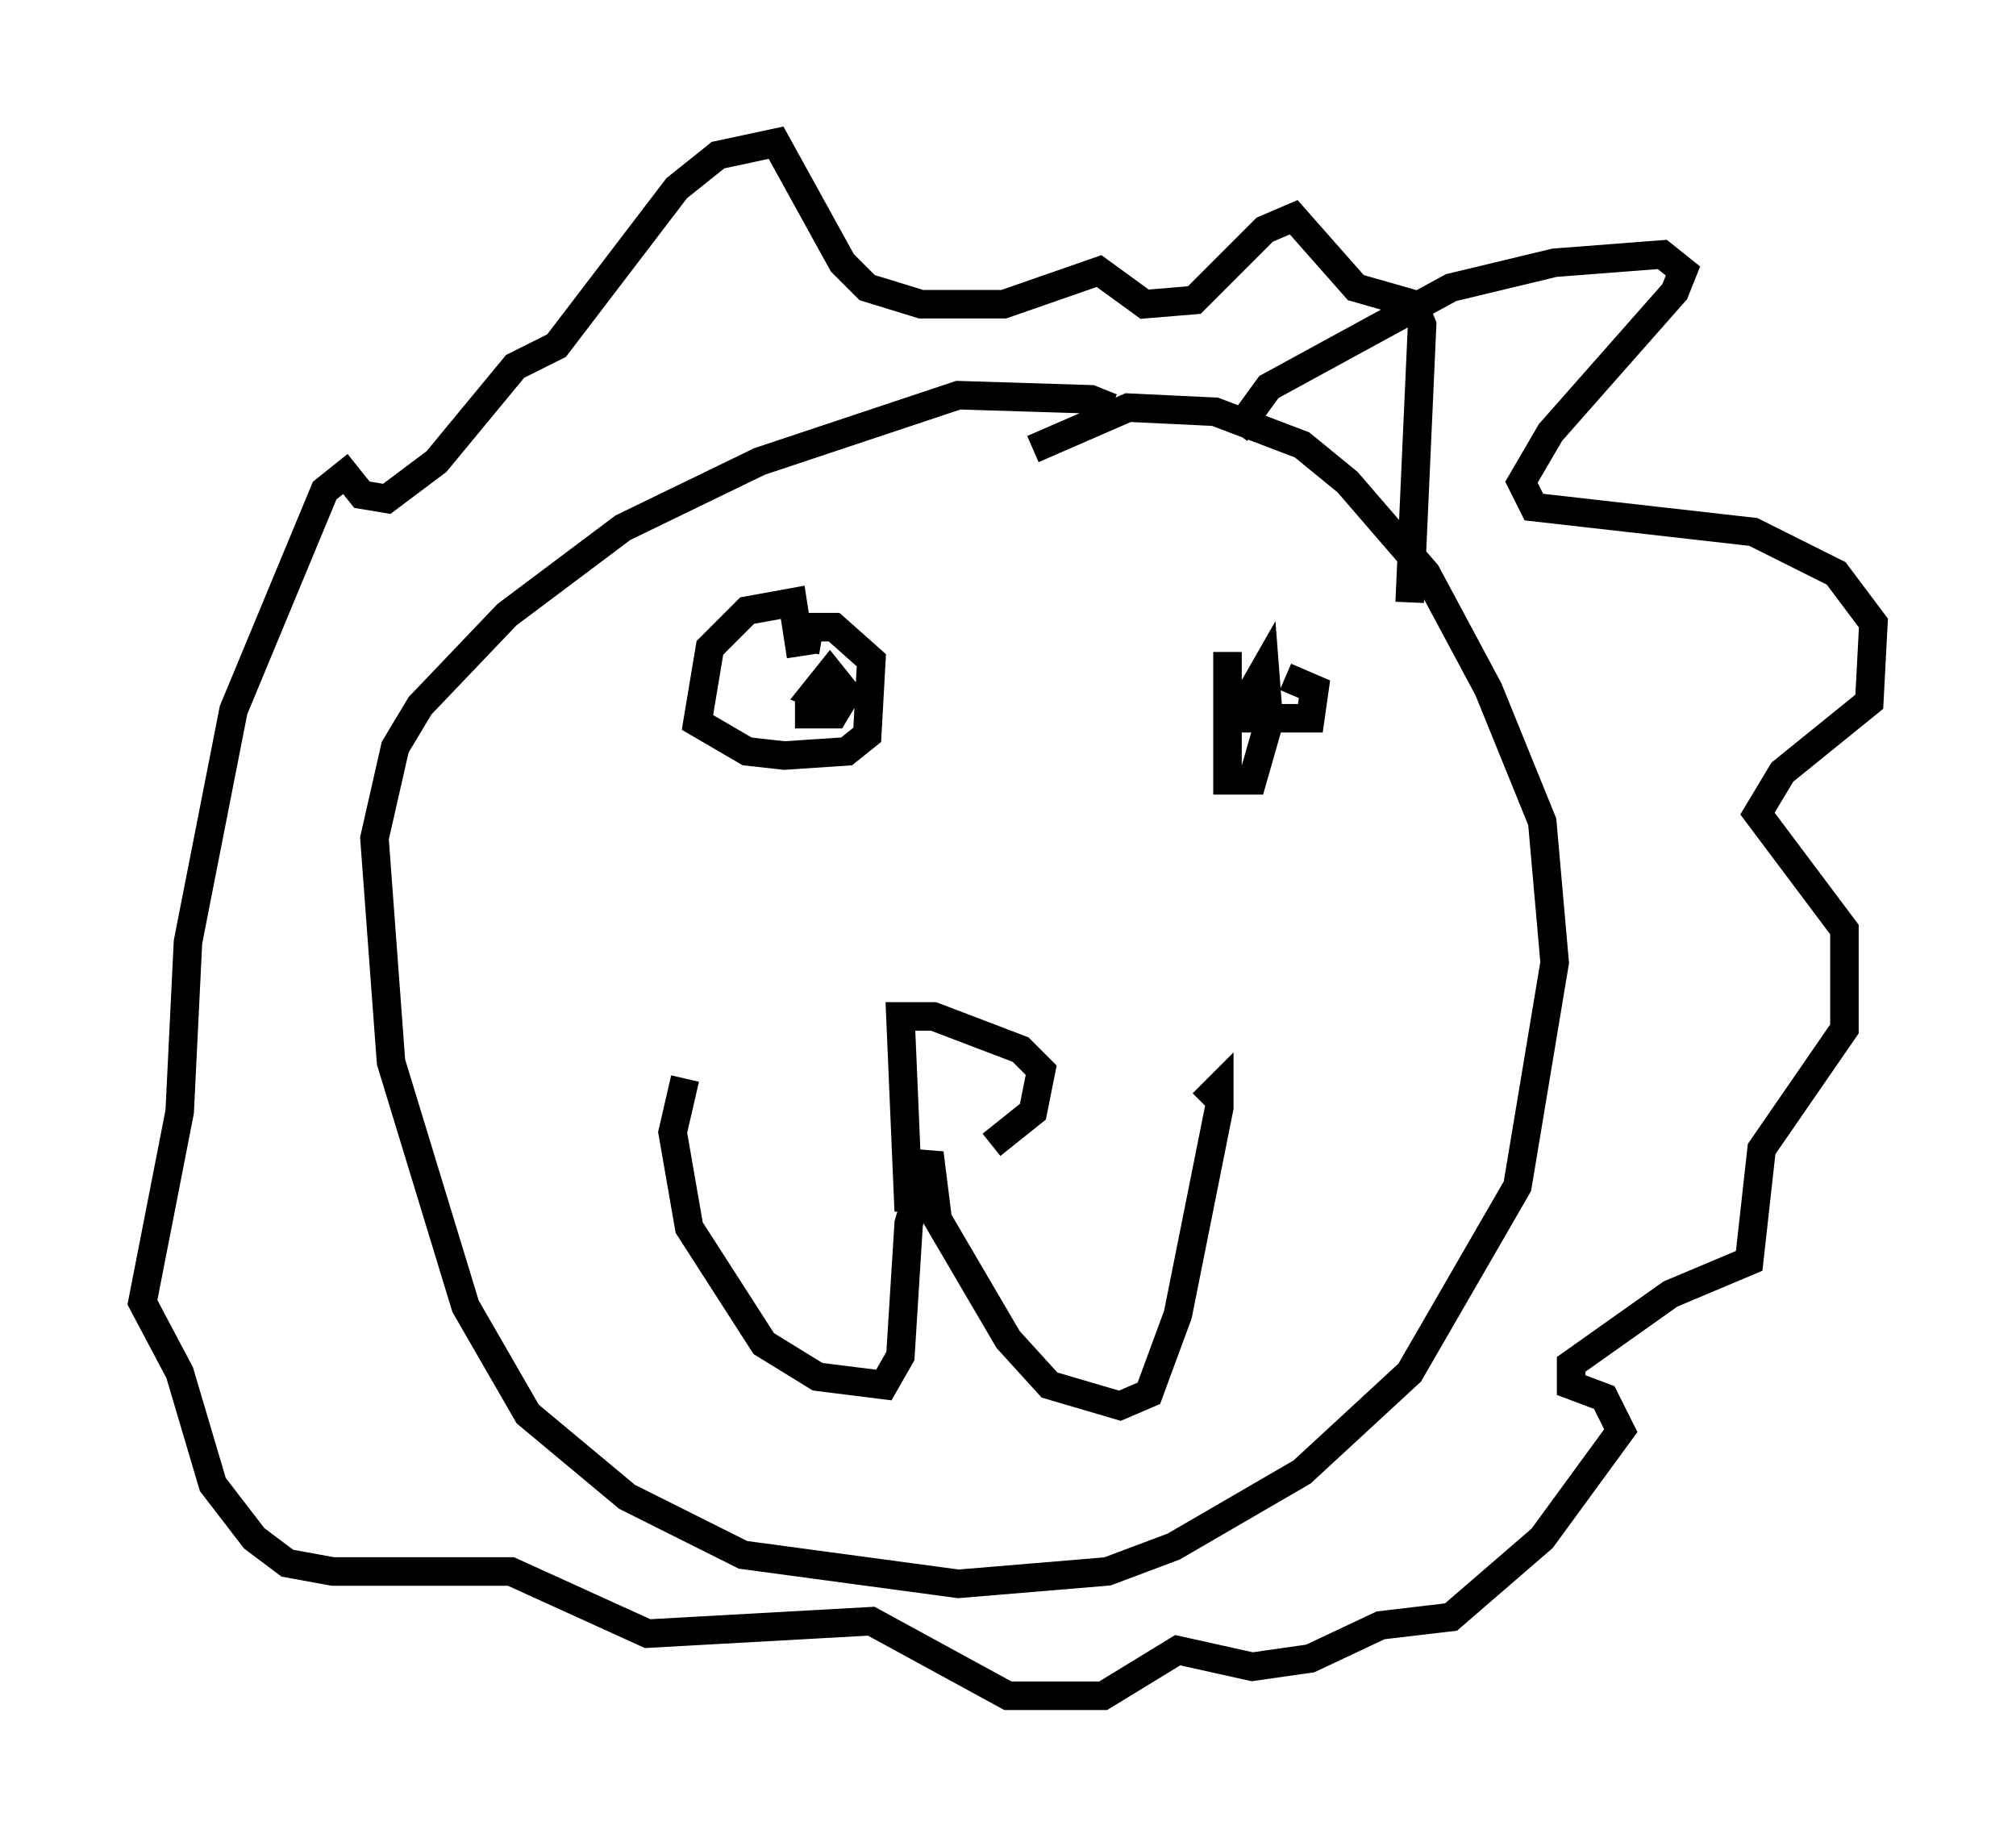 <?xml version="1.0" encoding="utf-8" ?>
<svg baseProfile="full" height="64.469" version="1.1" width="70.715" xmlns="http://www.w3.org/2000/svg" xmlns:ev="http://www.w3.org/2001/xml-events" xmlns:xlink="http://www.w3.org/1999/xlink"><defs /><rect fill="white" height="64.469" width="70.715" x="0" y="0" /><path d="M40.006, 15.749 m-1.017, -1.453 l-0.726, -0.291 -4.648, -0.145 l-6.972, 2.324 -4.793, 2.324 l-4.067, 3.05 -3.05, 3.196 l-0.872, 1.453 -0.726, 3.196 l0.581, 7.844 2.615, 8.57 l2.179, 3.777 3.486, 2.905 l4.067, 2.034 7.553, 1.017 l5.229, -0.436 2.324, -0.872 l4.503, -2.615 3.777, -3.486 l3.777, -6.536 1.307, -7.844 l-0.436, -4.939 -1.888, -4.648 l-2.179, -4.067 -2.76, -3.196 l-1.598, -1.307 -3.05, -1.162 l-3.05, -0.145 -3.341, 1.453 m-12.201, 22.078 l-0.436, 1.888 0.581, 3.341 l2.615, 4.067 1.888, 1.162 l2.324, 0.291 0.581, -1.017 l0.291, -4.648 0.726, -2.469 l0.291, 2.324 2.469, 4.212 l1.453, 1.598 2.469, 0.726 l1.017, -0.436 1.017, -2.76 l1.453, -7.263 0.0, -0.726 l-0.581, 0.581 m-10.313, 3.777 l-0.291, -6.827 1.162, 0.0 l3.05, 1.162 0.726, 0.726 l-0.291, 1.453 -1.453, 1.162 m8.279, -17.285 l0.0, 4.503 0.872, 0.0 l0.581, -2.034 -0.145, -1.888 l-0.581, 1.017 0.145, 0.726 l2.034, 0.0 0.145, -1.017 l-1.017, -0.436 m-16.994, -0.726 l-0.291, -1.888 -1.598, 0.291 l-1.307, 1.307 -0.436, 2.615 l1.743, 1.017 1.307, 0.145 l2.179, -0.145 0.726, -0.581 l0.145, -2.615 -1.307, -1.162 l-0.872, 0.0 -0.145, 0.872 m0.145, 1.453 l0.0, 0.726 0.872, 0.0 l0.436, -0.726 -0.581, -0.726 l-0.581, 0.726 0.726, 0.291 m14.089, -9.441 l1.162, -1.598 6.391, -3.486 l3.631, -0.872 3.777, -0.291 l0.726, 0.581 -0.291, 0.726 l-4.358, 4.939 -1.017, 1.743 l0.436, 0.872 7.698, 0.872 l2.905, 1.453 1.307, 1.743 l-0.145, 2.76 -3.05, 2.469 l-0.872, 1.453 3.05, 4.067 l0.0, 3.486 -2.905, 4.212 l-0.436, 3.922 -2.76, 1.162 l-3.486, 2.469 0.0, 0.726 l1.162, 0.436 0.581, 1.162 l-2.76, 3.777 -3.196, 2.76 l-2.469, 0.291 -2.469, 1.162 l-2.034, 0.291 -2.615, -0.581 l-2.615, 1.598 -3.341, 0.0 l-4.793, -2.615 -7.844, 0.436 l-4.793, -2.179 -6.246, 0.0 l-1.598, -0.291 -1.162, -0.872 l-1.453, -1.888 -1.162, -3.922 l-1.307, -2.469 1.307, -6.682 l0.291, -5.955 1.598, -8.134 l3.196, -7.698 0.726, -0.581 l0.581, 0.726 0.872, 0.145 l1.743, -1.307 2.76, -3.341 l1.453, -0.726 4.212, -5.52 l1.453, -1.162 2.034, -0.436 l2.324, 4.212 0.872, 0.872 l1.888, 0.581 2.905, 0.0 l3.341, -1.162 1.598, 1.162 l1.743, -0.145 2.469, -2.469 l1.017, -0.436 2.179, 2.469 l2.034, 0.581 0.291, 0.726 l-0.436, 9.732 " fill="none" stroke="black" stroke-width="1" /></svg>